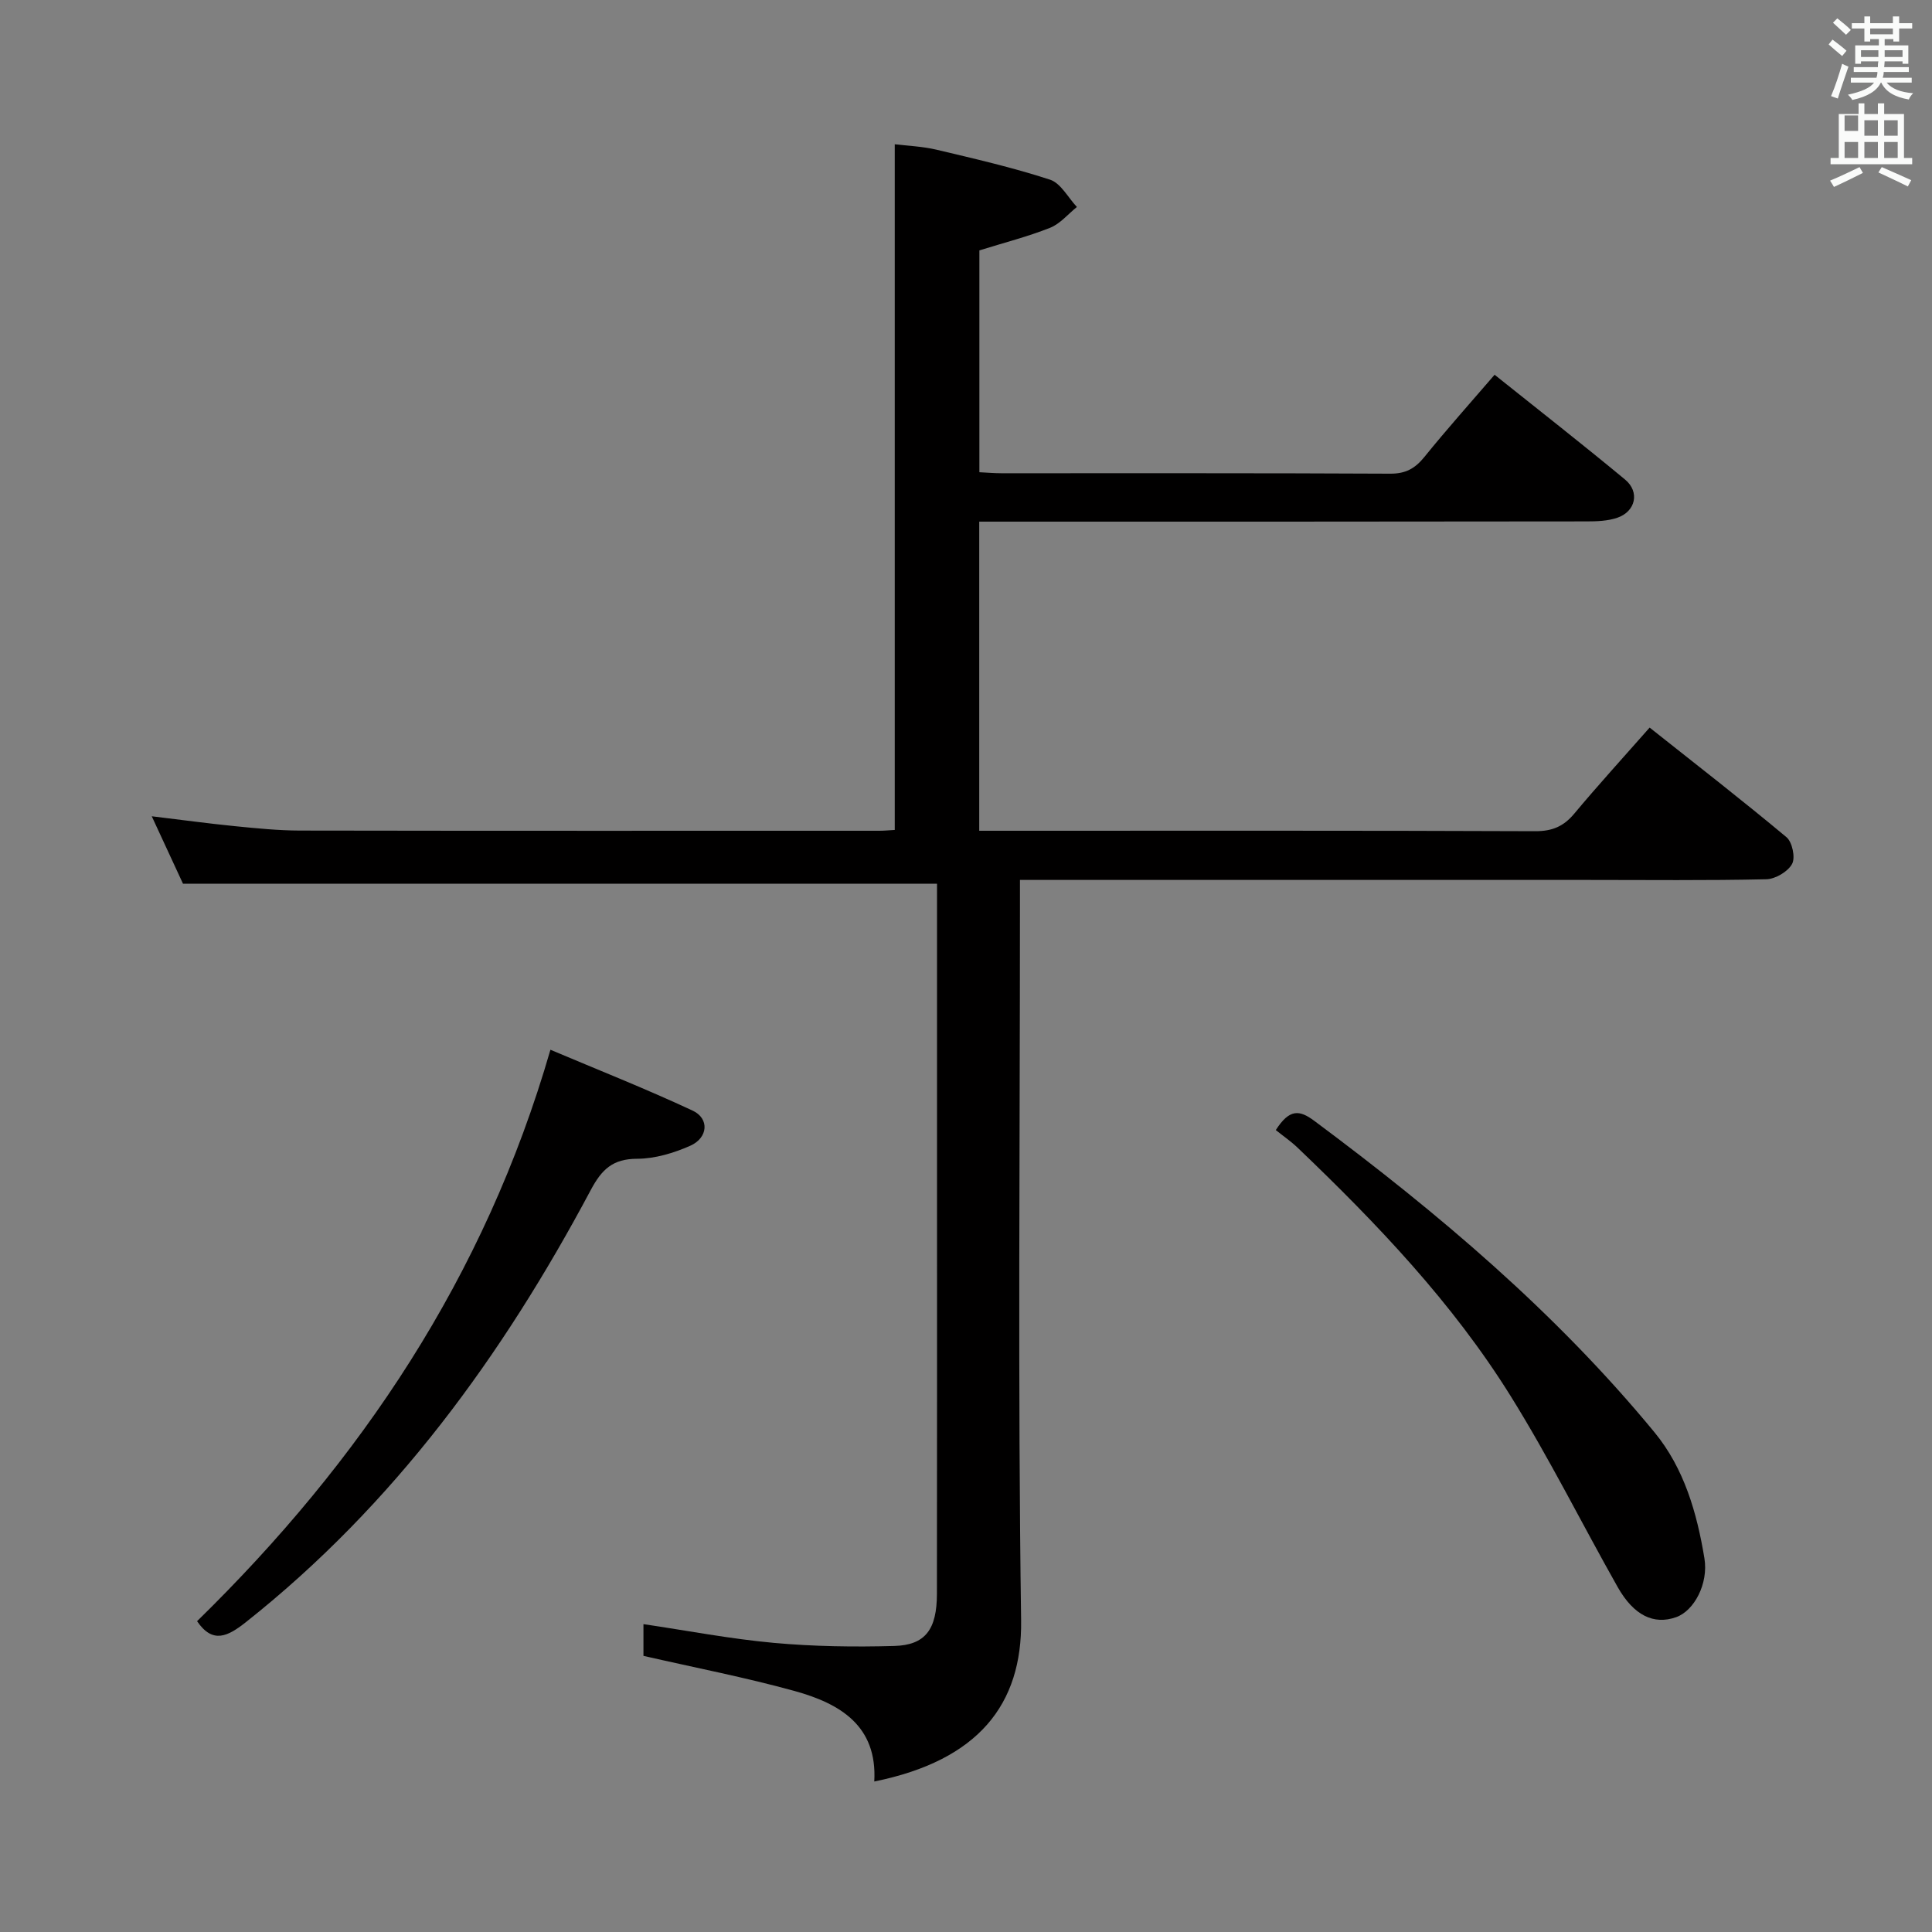 <svg enable-background="new 0 0 400 400" viewBox="0 0 400 400" xmlns="http://www.w3.org/2000/svg"><rect x="0" y="0" width="400" height="400" fill="#808080" stroke="none"/><path d="m378.6 9.2.8-1c.9.7 1.9 1.4 2.9 2.3l-.9 1.1c-1.1-.9-2-1.7-2.8-2.4zm.5 10.7c.9-2.1 1.6-4.3 2.3-6.7.4.2.8.4 1.3.6-.7 2.1-1.5 4.3-2.2 6.6zm.4-15.2.9-.9c1 .8 2 1.6 2.8 2.4l-1 1c-1-.9-1.9-1.8-2.7-2.5zm12.5-1.3h1.2v1.4h2.7v1.1h-2.7v2.7h-1.2v-.5h-1.8v1.3h4.9v3.8h-1.2v-.5h-3.7c0 .4-.1.9-.1 1.2h5.1v1h-5.2c0 .5-.1.9-.2 1.2h6v1h-5.2c1.1 1.3 2.9 2 5.5 2.2-.4.4-.7.8-.9 1.3-2.9-.5-4.8-1.6-5.7-3.5h-.1c-.8 1.7-2.7 2.9-5.9 3.6-.2-.4-.6-.8-.9-1.1 2.8-.6 4.6-1.4 5.4-2.5h-4.8v-1h5.3c.1-.3.2-.7.2-1.2h-4.9v-1h5c0-.4 0-.8.1-1.2h-3.6v.5h-1.2v-3.8h4.9v-1.3h-1.8v.5h-1.2v-2.7h-2.6v-1.1h2.6v-1.4h1.2v1.4h4.7v-1.4zm-6.7 8.4h3.6c0-.4 0-.9 0-1.4h-3.6zm1.9-4.7h4.7v-1.2h-4.7zm6.7 3.3h-3.7v1.4h3.7z" fill="#fafbfa"/><path d="m384.7 21.4h1.3v2.2h2.8v-2.2h1.3v2.2h4.1v9.1h1.7v1.3h-16.9v-1.3h1.7v-9.1h4.1v-2.2zm.3 13.2.7 1.2c-1.8.9-3.8 1.9-6 2.9-.2-.4-.5-.8-.8-1.3 2.4-1 4.4-2 6.1-2.8zm-3.1-7.5h2.8v-3.2h-2.8v4.2zm0 5.6h2.8v-3.3h-2.8zm4.1-4.6h2.8v-3.2h-2.8zm0 4.6h2.8v-3.3h-2.8zm3.6 1.9c2.1.9 4.1 1.8 6.1 2.7l-.7 1.3c-2.2-1.1-4.2-2-6.1-2.9zm3.3-9.7h-2.8v3.2h2.8zm-2.8 7.8h2.8v-3.3h-2.8z" fill="#fafbfa"/><g fill="#010000"><path d="m194 182.97c-52.15 0-103.72 0-156.11 0-1.76-3.79-3.96-8.54-6.47-13.97 6.22.75 11.71 1.5 17.22 2.05 4.46.44 8.95.9 13.43.91 39.99.07 79.99.04 119.98.04.99 0 1.99-.1 3.2-.17 0-47.12 0-94.16 0-141.96 2.63.32 5.7.43 8.63 1.12 7.89 1.87 15.83 3.7 23.52 6.21 2.23.73 3.73 3.71 5.56 5.65-1.84 1.48-3.47 3.49-5.57 4.32-4.59 1.82-9.41 3.05-14.62 4.67v45.93c1.64.08 3.1.21 4.56.21 26.83.01 53.66-.05 80.49.09 3.21.02 5.16-1.08 7.1-3.48 4.59-5.68 9.47-11.13 14.52-17 9.19 7.35 18.22 14.4 27.03 21.71 3.07 2.55 2.17 6.59-1.61 7.89-1.98.68-4.24.76-6.37.76-39.99.06-79.99.05-119.98.05-1.81 0-3.63 0-5.77 0v64h5.15c36.66 0 73.32-.06 109.98.09 3.52.01 5.87-1 8.07-3.64 4.9-5.87 10.06-11.52 15.6-17.81 9.53 7.56 19.07 14.96 28.33 22.69 1.2 1 1.88 4.23 1.16 5.54-.87 1.6-3.45 3.12-5.32 3.17-12.33.28-24.66.14-36.99.14-36.99 0-73.99 0-110.98 0-1.96 0-3.93 0-6.57 0v6.28c0 48.99-.45 97.99.24 146.98.25 17.45-8.86 29.04-30.4 33.4.66-11.6-7.17-16.15-16.47-18.73-10.17-2.81-20.57-4.82-31.32-7.28 0-1.58 0-3.99 0-6.57 9.07 1.34 17.99 3.06 26.99 3.88 8.27.75 16.63.87 24.93.64 6.46-.18 8.83-3.43 8.84-10.8.04-29.5.02-58.99.02-88.49 0-17.83 0-35.66 0-53.49 0-1.77 0-3.55 0-5.03z"/><path d="m40.8 335.65c33.92-33.18 59.55-71.24 73.16-118.31 9.52 4.03 19.62 8.02 29.44 12.6 3.52 1.64 3.21 5.64-.5 7.28-3.42 1.51-7.3 2.68-10.98 2.69-5.07.01-7.34 2.2-9.63 6.51-18.22 34.2-40.66 65.08-71.33 89.39-3.78 2.99-6.9 4.62-10.16-.16z"/><path d="m264.14 233.97c2.84-4.44 4.91-4.19 7.97-1.91 25.67 19.11 50.01 39.68 70.43 64.48 6.15 7.47 8.79 16.68 10.34 26.08.87 5.28-2.14 10.89-5.86 12.2-4.62 1.63-8.76-.34-12.1-6.24-7.43-13.15-14.17-26.72-22.15-39.53-12.02-19.31-27.66-35.7-44.04-51.36-1.42-1.37-3.07-2.5-4.59-3.72z"/></g></svg>